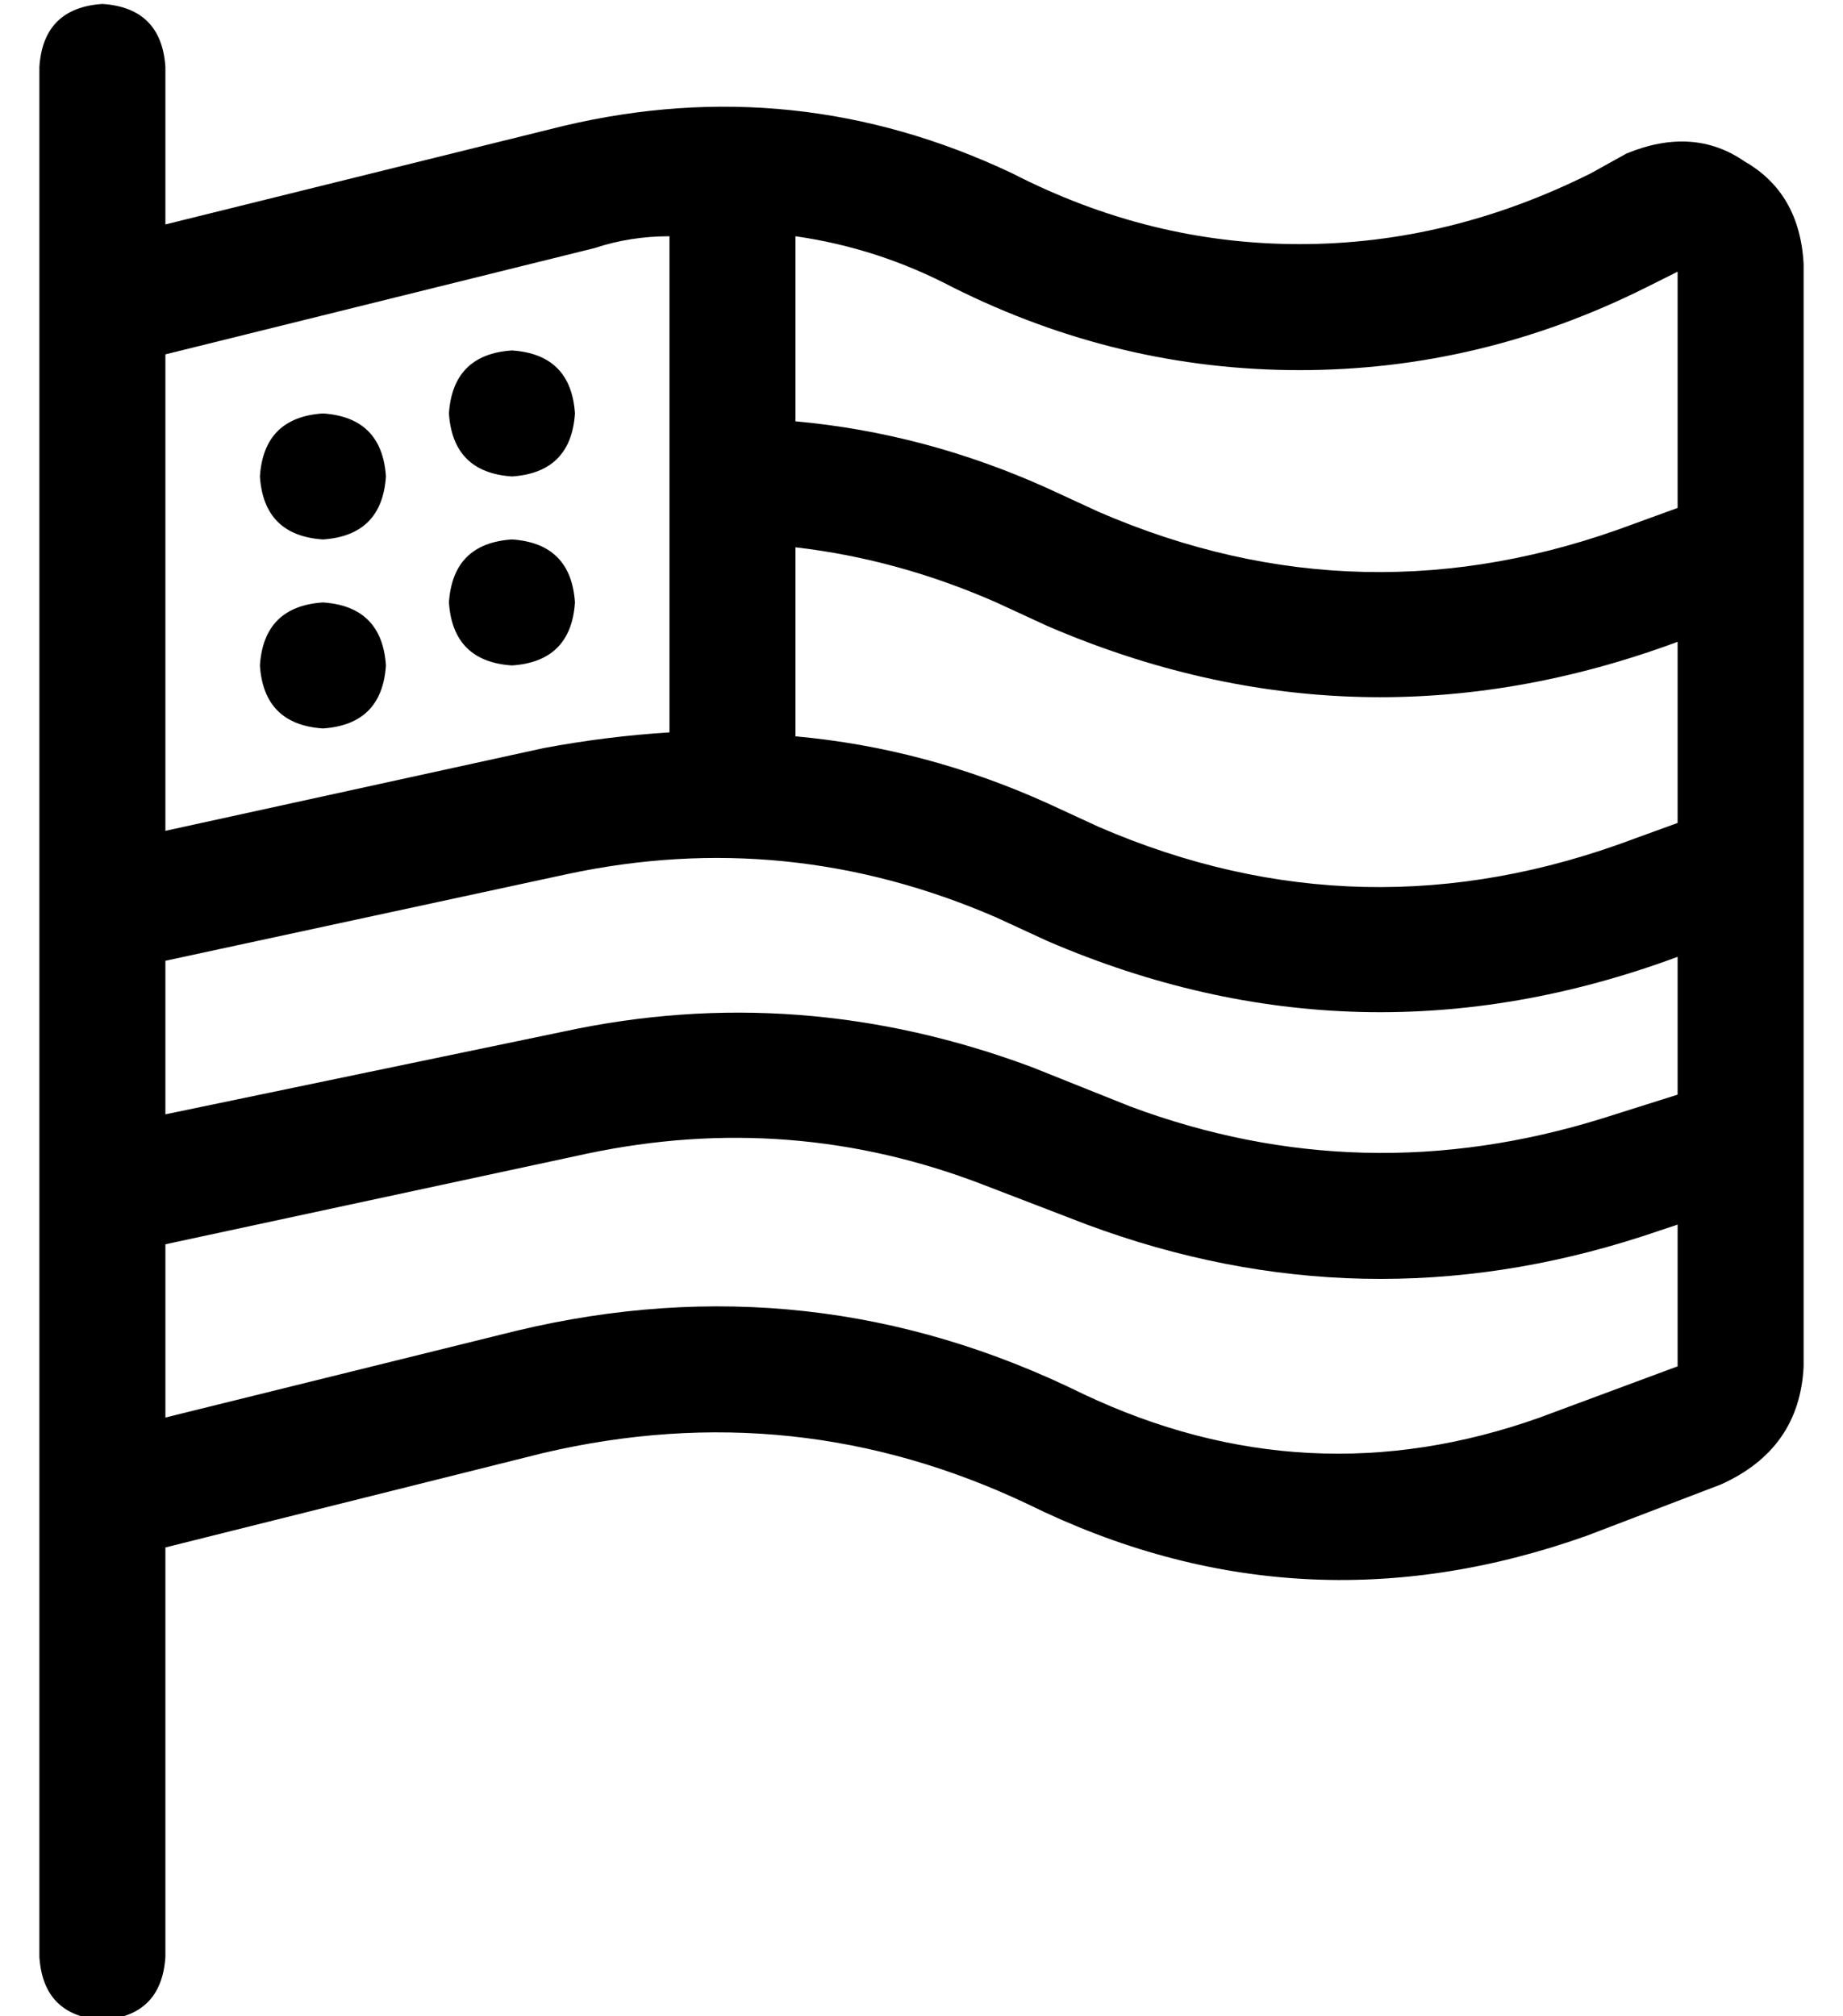 <?xml version="1.0" standalone="no"?>
<!DOCTYPE svg PUBLIC "-//W3C//DTD SVG 1.1//EN" "http://www.w3.org/Graphics/SVG/1.1/DTD/svg11.dtd" >
<svg xmlns="http://www.w3.org/2000/svg" xmlns:xlink="http://www.w3.org/1999/xlink" version="1.1" viewBox="-10 -40 468 512">
   <path fill="currentColor"
d="M32 -23q-1 -15 -16 -16q-15 1 -16 16v48v0v303v0v33v0v96v0q1 15 16 16q15 -1 16 -16v-104v0l96 -24v0q64 -15 123 13q69 34 142 8l34 -13v0q20 -9 21 -30v-280v0q-1 -18 -15 -26q-13 -9 -30 -2l-9 5v0q-36 18 -74 18t-73 -18q-55 -26 -114 -12l-101 25v0v-40v0zM32 276
l107 -23l-107 23l107 -23q52 -11 101 8l26 10v0q70 26 141 3l9 -3v0v36v0l-35 13v0q-59 21 -116 -6q-69 -34 -144 -16l-89 22v0v-44v0zM32 243v-39v39v-39l102 -22v0q56 -12 109 11l13 6v0q79 34 160 4v35v0l-19 6v0q-61 19 -120 -3l-25 -10v0q-59 -22 -119 -9l-101 21v0z
M32 171v-121v121v-121l109 -27v0q9 -3 19 -3v126v0q-16 1 -32 4l-96 21v0zM192 147v-48v48v-48q26 3 51 14l13 6v0q79 34 160 4v46v0l-11 4v0q-69 26 -136 -3l-13 -6v0q-31 -14 -64 -17v0zM192 67v-47v47v-47q21 3 40 13q42 21 88 21t88 -21l8 -4v0v60v0l-11 4v0
q-69 26 -136 -3l-13 -6v0q-31 -14 -64 -17v0zM88 81q-1 -15 -16 -16q-15 1 -16 16q1 15 16 16q15 -1 16 -16v0zM120 81q15 -1 16 -16q-1 -15 -16 -16q-15 1 -16 16q1 15 16 16v0zM88 129q-1 -15 -16 -16q-15 1 -16 16q1 15 16 16q15 -1 16 -16v0zM120 129q15 -1 16 -16
q-1 -15 -16 -16q-15 1 -16 16q1 15 16 16v0z" />
</svg>
